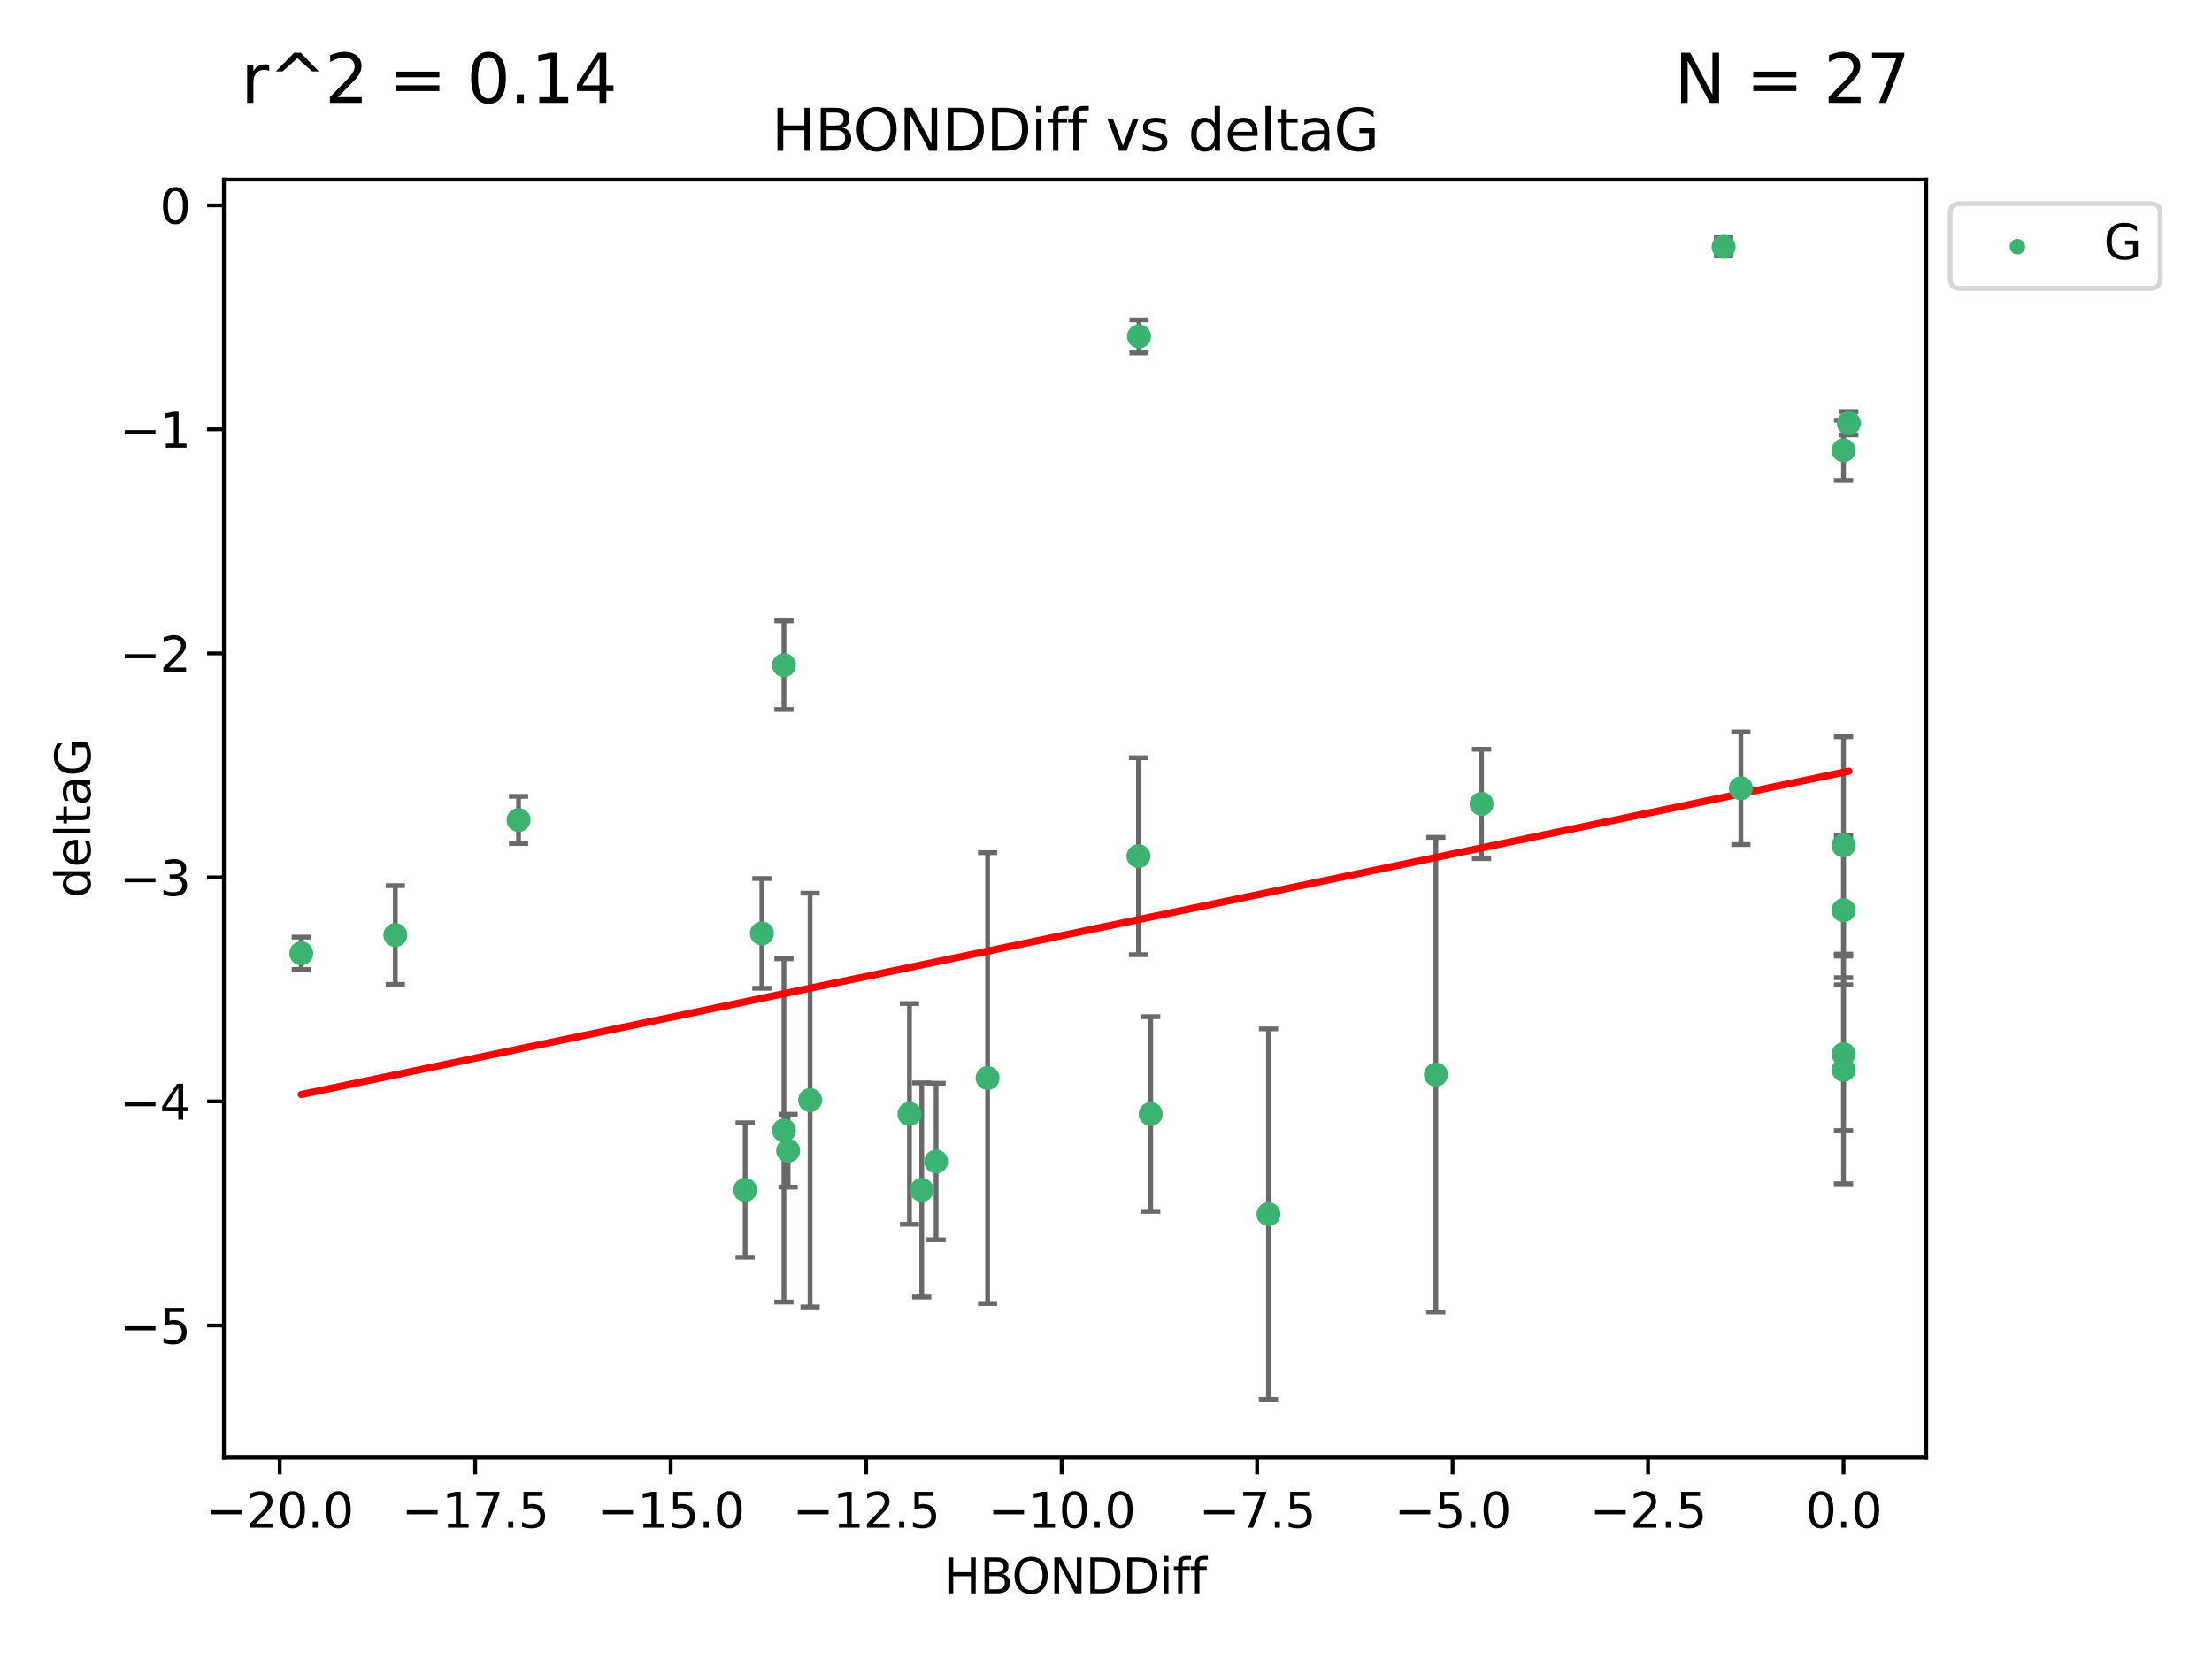 <?xml version="1.0" encoding="utf-8" standalone="no"?>
<!DOCTYPE svg PUBLIC "-//W3C//DTD SVG 1.1//EN"
  "http://www.w3.org/Graphics/SVG/1.1/DTD/svg11.dtd">
<svg xmlns:xlink="http://www.w3.org/1999/xlink" width="460.8pt" height="345.6pt" viewBox="0 0 460.8 345.6" xmlns="http://www.w3.org/2000/svg" version="1.1">
 <defs>
  <style type="text/css">*{stroke-linejoin: round; stroke-linecap: butt}</style>
 </defs>
 <g id="figure_1">
  <g id="patch_1">
   <path d="M 0 345.6 
L 460.8 345.6 
L 460.8 0 
L 0 0 
z
" style="fill: #ffffff"/>
  </g>
  <g id="axes_1">
   <g id="patch_2">
    <path d="M 46.64 303.64 
L 401.26 303.64 
L 401.26 37.411 
L 46.64 37.411 
z
" style="fill: #ffffff"/>
   </g>
   <g id="PathCollection_1">
    <defs>
     <path id="m158435250f" d="M 0 1.118 
C 0.297 1.118 0.581 1 0.791 0.791 
C 1 0.581 1.118 0.297 1.118 0 
C 1.118 -0.297 1 -0.581 0.791 -0.791 
C 0.581 -1 0.297 -1.118 0 -1.118 
C -0.297 -1.118 -0.581 -1 -0.791 -0.791 
C -1 -0.581 -1.118 -0.297 -1.118 0 
C -1.118 0.297 -1 0.581 -0.791 0.791 
C -0.581 1 -0.297 1.118 0 1.118 
z
" style="stroke: #3cb371"/>
    </defs>
    <g clip-path="url(#pba2ccb5b54)">
     <use xlink:href="#m158435250f" x="192.013" y="247.899" style="fill: #3cb371; stroke: #3cb371"/>
     <use xlink:href="#m158435250f" x="264.243" y="252.937" style="fill: #3cb371; stroke: #3cb371"/>
     <use xlink:href="#m158435250f" x="189.459" y="232.058" style="fill: #3cb371; stroke: #3cb371"/>
     <use xlink:href="#m158435250f" x="168.756" y="229.166" style="fill: #3cb371; stroke: #3cb371"/>
     <use xlink:href="#m158435250f" x="164.182" y="239.706" style="fill: #3cb371; stroke: #3cb371"/>
     <use xlink:href="#m158435250f" x="195.003" y="241.971" style="fill: #3cb371; stroke: #3cb371"/>
     <use xlink:href="#m158435250f" x="239.711" y="232.077" style="fill: #3cb371; stroke: #3cb371"/>
     <use xlink:href="#m158435250f" x="155.227" y="247.901" style="fill: #3cb371; stroke: #3cb371"/>
     <use xlink:href="#m158435250f" x="158.711" y="194.45" style="fill: #3cb371; stroke: #3cb371"/>
     <use xlink:href="#m158435250f" x="163.309" y="235.491" style="fill: #3cb371; stroke: #3cb371"/>
     <use xlink:href="#m158435250f" x="237.277" y="70.067" style="fill: #3cb371; stroke: #3cb371"/>
     <use xlink:href="#m158435250f" x="82.351" y="194.781" style="fill: #3cb371; stroke: #3cb371"/>
     <use xlink:href="#m158435250f" x="163.311" y="138.564" style="fill: #3cb371; stroke: #3cb371"/>
     <use xlink:href="#m158435250f" x="308.628" y="167.47" style="fill: #3cb371; stroke: #3cb371"/>
     <use xlink:href="#m158435250f" x="237.168" y="178.356" style="fill: #3cb371; stroke: #3cb371"/>
     <use xlink:href="#m158435250f" x="205.734" y="224.582" style="fill: #3cb371; stroke: #3cb371"/>
     <use xlink:href="#m158435250f" x="62.759" y="198.593" style="fill: #3cb371; stroke: #3cb371"/>
     <use xlink:href="#m158435250f" x="299.111" y="223.868" style="fill: #3cb371; stroke: #3cb371"/>
     <use xlink:href="#m158435250f" x="384.041" y="189.617" style="fill: #3cb371; stroke: #3cb371"/>
     <use xlink:href="#m158435250f" x="384.041" y="176.121" style="fill: #3cb371; stroke: #3cb371"/>
     <use xlink:href="#m158435250f" x="362.654" y="164.208" style="fill: #3cb371; stroke: #3cb371"/>
     <use xlink:href="#m158435250f" x="384.041" y="222.887" style="fill: #3cb371; stroke: #3cb371"/>
     <use xlink:href="#m158435250f" x="384.041" y="93.801" style="fill: #3cb371; stroke: #3cb371"/>
     <use xlink:href="#m158435250f" x="359.055" y="51.422" style="fill: #3cb371; stroke: #3cb371"/>
     <use xlink:href="#m158435250f" x="385.141" y="88.163" style="fill: #3cb371; stroke: #3cb371"/>
     <use xlink:href="#m158435250f" x="108.02" y="170.811" style="fill: #3cb371; stroke: #3cb371"/>
     <use xlink:href="#m158435250f" x="384.041" y="219.602" style="fill: #3cb371; stroke: #3cb371"/>
    </g>
   </g>
   <g id="matplotlib.axis_1">
    <g id="xtick_1">
     <g id="line2d_1">
      <defs>
       <path id="m02c0126955" d="M 0 0 
L 0 3.5 
" style="stroke: #000000; stroke-width: 0.8"/>
      </defs>
      <g>
       <use xlink:href="#m02c0126955" x="58.268" y="303.64" style="stroke: #000000; stroke-width: 0.8"/>
      </g>
     </g>
     <g id="text_1">
      <!-- −20.0 -->
      <g transform="translate(42.946 318.238)scale(0.1 -0.1)">
       <defs>
        <path id="DejaVuSans-2212" d="M 678 2272 
L 4684 2272 
L 4684 1741 
L 678 1741 
L 678 2272 
z
" transform="scale(0.016)"/>
        <path id="DejaVuSans-32" d="M 1228 531 
L 3431 531 
L 3431 0 
L 469 0 
L 469 531 
Q 828 903 1448 1529 
Q 2069 2156 2228 2338 
Q 2531 2678 2651 2914 
Q 2772 3150 2772 3378 
Q 2772 3750 2511 3984 
Q 2250 4219 1831 4219 
Q 1534 4219 1204 4116 
Q 875 4013 500 3803 
L 500 4441 
Q 881 4594 1212 4672 
Q 1544 4750 1819 4750 
Q 2544 4750 2975 4387 
Q 3406 4025 3406 3419 
Q 3406 3131 3298 2873 
Q 3191 2616 2906 2266 
Q 2828 2175 2409 1742 
Q 1991 1309 1228 531 
z
" transform="scale(0.016)"/>
        <path id="DejaVuSans-30" d="M 2034 4250 
Q 1547 4250 1301 3770 
Q 1056 3291 1056 2328 
Q 1056 1369 1301 889 
Q 1547 409 2034 409 
Q 2525 409 2770 889 
Q 3016 1369 3016 2328 
Q 3016 3291 2770 3770 
Q 2525 4250 2034 4250 
z
M 2034 4750 
Q 2819 4750 3233 4129 
Q 3647 3509 3647 2328 
Q 3647 1150 3233 529 
Q 2819 -91 2034 -91 
Q 1250 -91 836 529 
Q 422 1150 422 2328 
Q 422 3509 836 4129 
Q 1250 4750 2034 4750 
z
" transform="scale(0.016)"/>
        <path id="DejaVuSans-2e" d="M 684 794 
L 1344 794 
L 1344 0 
L 684 0 
L 684 794 
z
" transform="scale(0.016)"/>
       </defs>
       <use xlink:href="#DejaVuSans-2212"/>
       <use xlink:href="#DejaVuSans-32" x="83.789"/>
       <use xlink:href="#DejaVuSans-30" x="147.412"/>
       <use xlink:href="#DejaVuSans-2e" x="211.035"/>
       <use xlink:href="#DejaVuSans-30" x="242.822"/>
      </g>
     </g>
    </g>
    <g id="xtick_2">
     <g id="line2d_2">
      <g>
       <use xlink:href="#m02c0126955" x="98.99" y="303.64" style="stroke: #000000; stroke-width: 0.8"/>
      </g>
     </g>
     <g id="text_2">
      <!-- −17.5 -->
      <g transform="translate(83.667 318.238)scale(0.1 -0.1)">
       <defs>
        <path id="DejaVuSans-31" d="M 794 531 
L 1825 531 
L 1825 4091 
L 703 3866 
L 703 4441 
L 1819 4666 
L 2450 4666 
L 2450 531 
L 3481 531 
L 3481 0 
L 794 0 
L 794 531 
z
" transform="scale(0.016)"/>
        <path id="DejaVuSans-37" d="M 525 4666 
L 3525 4666 
L 3525 4397 
L 1831 0 
L 1172 0 
L 2766 4134 
L 525 4134 
L 525 4666 
z
" transform="scale(0.016)"/>
        <path id="DejaVuSans-35" d="M 691 4666 
L 3169 4666 
L 3169 4134 
L 1269 4134 
L 1269 2991 
Q 1406 3038 1543 3061 
Q 1681 3084 1819 3084 
Q 2600 3084 3056 2656 
Q 3513 2228 3513 1497 
Q 3513 744 3044 326 
Q 2575 -91 1722 -91 
Q 1428 -91 1123 -41 
Q 819 9 494 109 
L 494 744 
Q 775 591 1075 516 
Q 1375 441 1709 441 
Q 2250 441 2565 725 
Q 2881 1009 2881 1497 
Q 2881 1984 2565 2268 
Q 2250 2553 1709 2553 
Q 1456 2553 1204 2497 
Q 953 2441 691 2322 
L 691 4666 
z
" transform="scale(0.016)"/>
       </defs>
       <use xlink:href="#DejaVuSans-2212"/>
       <use xlink:href="#DejaVuSans-31" x="83.789"/>
       <use xlink:href="#DejaVuSans-37" x="147.412"/>
       <use xlink:href="#DejaVuSans-2e" x="211.035"/>
       <use xlink:href="#DejaVuSans-35" x="242.822"/>
      </g>
     </g>
    </g>
    <g id="xtick_3">
     <g id="line2d_3">
      <g>
       <use xlink:href="#m02c0126955" x="139.712" y="303.64" style="stroke: #000000; stroke-width: 0.8"/>
      </g>
     </g>
     <g id="text_3">
      <!-- −15.0 -->
      <g transform="translate(124.389 318.238)scale(0.1 -0.1)">
       <use xlink:href="#DejaVuSans-2212"/>
       <use xlink:href="#DejaVuSans-31" x="83.789"/>
       <use xlink:href="#DejaVuSans-35" x="147.412"/>
       <use xlink:href="#DejaVuSans-2e" x="211.035"/>
       <use xlink:href="#DejaVuSans-30" x="242.822"/>
      </g>
     </g>
    </g>
    <g id="xtick_4">
     <g id="line2d_4">
      <g>
       <use xlink:href="#m02c0126955" x="180.433" y="303.64" style="stroke: #000000; stroke-width: 0.8"/>
      </g>
     </g>
     <g id="text_4">
      <!-- −12.5 -->
      <g transform="translate(165.111 318.238)scale(0.1 -0.1)">
       <use xlink:href="#DejaVuSans-2212"/>
       <use xlink:href="#DejaVuSans-31" x="83.789"/>
       <use xlink:href="#DejaVuSans-32" x="147.412"/>
       <use xlink:href="#DejaVuSans-2e" x="211.035"/>
       <use xlink:href="#DejaVuSans-35" x="242.822"/>
      </g>
     </g>
    </g>
    <g id="xtick_5">
     <g id="line2d_5">
      <g>
       <use xlink:href="#m02c0126955" x="221.155" y="303.64" style="stroke: #000000; stroke-width: 0.8"/>
      </g>
     </g>
     <g id="text_5">
      <!-- −10.0 -->
      <g transform="translate(205.832 318.238)scale(0.1 -0.1)">
       <use xlink:href="#DejaVuSans-2212"/>
       <use xlink:href="#DejaVuSans-31" x="83.789"/>
       <use xlink:href="#DejaVuSans-30" x="147.412"/>
       <use xlink:href="#DejaVuSans-2e" x="211.035"/>
       <use xlink:href="#DejaVuSans-30" x="242.822"/>
      </g>
     </g>
    </g>
    <g id="xtick_6">
     <g id="line2d_6">
      <g>
       <use xlink:href="#m02c0126955" x="261.877" y="303.64" style="stroke: #000000; stroke-width: 0.8"/>
      </g>
     </g>
     <g id="text_6">
      <!-- −7.5 -->
      <g transform="translate(249.735 318.238)scale(0.1 -0.1)">
       <use xlink:href="#DejaVuSans-2212"/>
       <use xlink:href="#DejaVuSans-37" x="83.789"/>
       <use xlink:href="#DejaVuSans-2e" x="147.412"/>
       <use xlink:href="#DejaVuSans-35" x="179.199"/>
      </g>
     </g>
    </g>
    <g id="xtick_7">
     <g id="line2d_7">
      <g>
       <use xlink:href="#m02c0126955" x="302.598" y="303.64" style="stroke: #000000; stroke-width: 0.8"/>
      </g>
     </g>
     <g id="text_7">
      <!-- −5.0 -->
      <g transform="translate(290.457 318.238)scale(0.1 -0.1)">
       <use xlink:href="#DejaVuSans-2212"/>
       <use xlink:href="#DejaVuSans-35" x="83.789"/>
       <use xlink:href="#DejaVuSans-2e" x="147.412"/>
       <use xlink:href="#DejaVuSans-30" x="179.199"/>
      </g>
     </g>
    </g>
    <g id="xtick_8">
     <g id="line2d_8">
      <g>
       <use xlink:href="#m02c0126955" x="343.32" y="303.64" style="stroke: #000000; stroke-width: 0.8"/>
      </g>
     </g>
     <g id="text_8">
      <!-- −2.5 -->
      <g transform="translate(331.178 318.238)scale(0.1 -0.1)">
       <use xlink:href="#DejaVuSans-2212"/>
       <use xlink:href="#DejaVuSans-32" x="83.789"/>
       <use xlink:href="#DejaVuSans-2e" x="147.412"/>
       <use xlink:href="#DejaVuSans-35" x="179.199"/>
      </g>
     </g>
    </g>
    <g id="xtick_9">
     <g id="line2d_9">
      <g>
       <use xlink:href="#m02c0126955" x="384.041" y="303.64" style="stroke: #000000; stroke-width: 0.8"/>
      </g>
     </g>
     <g id="text_9">
      <!-- 0.0 -->
      <g transform="translate(376.09 318.238)scale(0.1 -0.1)">
       <use xlink:href="#DejaVuSans-30"/>
       <use xlink:href="#DejaVuSans-2e" x="63.623"/>
       <use xlink:href="#DejaVuSans-30" x="95.41"/>
      </g>
     </g>
    </g>
    <g id="text_10">
     <!-- HBONDDiff -->
     <g transform="translate(196.561 331.917)scale(0.1 -0.1)">
      <defs>
       <path id="DejaVuSans-48" d="M 628 4666 
L 1259 4666 
L 1259 2753 
L 3553 2753 
L 3553 4666 
L 4184 4666 
L 4184 0 
L 3553 0 
L 3553 2222 
L 1259 2222 
L 1259 0 
L 628 0 
L 628 4666 
z
" transform="scale(0.016)"/>
       <path id="DejaVuSans-42" d="M 1259 2228 
L 1259 519 
L 2272 519 
Q 2781 519 3026 730 
Q 3272 941 3272 1375 
Q 3272 1813 3026 2020 
Q 2781 2228 2272 2228 
L 1259 2228 
z
M 1259 4147 
L 1259 2741 
L 2194 2741 
Q 2656 2741 2882 2914 
Q 3109 3088 3109 3444 
Q 3109 3797 2882 3972 
Q 2656 4147 2194 4147 
L 1259 4147 
z
M 628 4666 
L 2241 4666 
Q 2963 4666 3353 4366 
Q 3744 4066 3744 3513 
Q 3744 3084 3544 2831 
Q 3344 2578 2956 2516 
Q 3422 2416 3680 2098 
Q 3938 1781 3938 1306 
Q 3938 681 3513 340 
Q 3088 0 2303 0 
L 628 0 
L 628 4666 
z
" transform="scale(0.016)"/>
       <path id="DejaVuSans-4f" d="M 2522 4238 
Q 1834 4238 1429 3725 
Q 1025 3213 1025 2328 
Q 1025 1447 1429 934 
Q 1834 422 2522 422 
Q 3209 422 3611 934 
Q 4013 1447 4013 2328 
Q 4013 3213 3611 3725 
Q 3209 4238 2522 4238 
z
M 2522 4750 
Q 3503 4750 4090 4092 
Q 4678 3434 4678 2328 
Q 4678 1225 4090 567 
Q 3503 -91 2522 -91 
Q 1538 -91 948 565 
Q 359 1222 359 2328 
Q 359 3434 948 4092 
Q 1538 4750 2522 4750 
z
" transform="scale(0.016)"/>
       <path id="DejaVuSans-4e" d="M 628 4666 
L 1478 4666 
L 3547 763 
L 3547 4666 
L 4159 4666 
L 4159 0 
L 3309 0 
L 1241 3903 
L 1241 0 
L 628 0 
L 628 4666 
z
" transform="scale(0.016)"/>
       <path id="DejaVuSans-44" d="M 1259 4147 
L 1259 519 
L 2022 519 
Q 2988 519 3436 956 
Q 3884 1394 3884 2338 
Q 3884 3275 3436 3711 
Q 2988 4147 2022 4147 
L 1259 4147 
z
M 628 4666 
L 1925 4666 
Q 3281 4666 3915 4102 
Q 4550 3538 4550 2338 
Q 4550 1131 3912 565 
Q 3275 0 1925 0 
L 628 0 
L 628 4666 
z
" transform="scale(0.016)"/>
       <path id="DejaVuSans-69" d="M 603 3500 
L 1178 3500 
L 1178 0 
L 603 0 
L 603 3500 
z
M 603 4863 
L 1178 4863 
L 1178 4134 
L 603 4134 
L 603 4863 
z
" transform="scale(0.016)"/>
       <path id="DejaVuSans-66" d="M 2375 4863 
L 2375 4384 
L 1825 4384 
Q 1516 4384 1395 4259 
Q 1275 4134 1275 3809 
L 1275 3500 
L 2222 3500 
L 2222 3053 
L 1275 3053 
L 1275 0 
L 697 0 
L 697 3053 
L 147 3053 
L 147 3500 
L 697 3500 
L 697 3744 
Q 697 4328 969 4595 
Q 1241 4863 1831 4863 
L 2375 4863 
z
" transform="scale(0.016)"/>
      </defs>
      <use xlink:href="#DejaVuSans-48"/>
      <use xlink:href="#DejaVuSans-42" x="75.195"/>
      <use xlink:href="#DejaVuSans-4f" x="142.049"/>
      <use xlink:href="#DejaVuSans-4e" x="220.76"/>
      <use xlink:href="#DejaVuSans-44" x="295.564"/>
      <use xlink:href="#DejaVuSans-44" x="372.566"/>
      <use xlink:href="#DejaVuSans-69" x="449.568"/>
      <use xlink:href="#DejaVuSans-66" x="477.352"/>
      <use xlink:href="#DejaVuSans-66" x="512.557"/>
     </g>
    </g>
   </g>
   <g id="matplotlib.axis_2">
    <g id="ytick_1">
     <g id="line2d_10">
      <defs>
       <path id="mf4985a4e3d" d="M 0 0 
L -3.5 0 
" style="stroke: #000000; stroke-width: 0.8"/>
      </defs>
      <g>
       <use xlink:href="#mf4985a4e3d" x="46.64" y="276.118" style="stroke: #000000; stroke-width: 0.8"/>
      </g>
     </g>
     <g id="text_11">
      <!-- −5 -->
      <g transform="translate(24.898 279.918)scale(0.1 -0.1)">
       <use xlink:href="#DejaVuSans-2212"/>
       <use xlink:href="#DejaVuSans-35" x="83.789"/>
      </g>
     </g>
    </g>
    <g id="ytick_2">
     <g id="line2d_11">
      <g>
       <use xlink:href="#mf4985a4e3d" x="46.64" y="229.449" style="stroke: #000000; stroke-width: 0.8"/>
      </g>
     </g>
     <g id="text_12">
      <!-- −4 -->
      <g transform="translate(24.898 233.248)scale(0.1 -0.1)">
       <defs>
        <path id="DejaVuSans-34" d="M 2419 4116 
L 825 1625 
L 2419 1625 
L 2419 4116 
z
M 2253 4666 
L 3047 4666 
L 3047 1625 
L 3713 1625 
L 3713 1100 
L 3047 1100 
L 3047 0 
L 2419 0 
L 2419 1100 
L 313 1100 
L 313 1709 
L 2253 4666 
z
" transform="scale(0.016)"/>
       </defs>
       <use xlink:href="#DejaVuSans-2212"/>
       <use xlink:href="#DejaVuSans-34" x="83.789"/>
      </g>
     </g>
    </g>
    <g id="ytick_3">
     <g id="line2d_12">
      <g>
       <use xlink:href="#mf4985a4e3d" x="46.64" y="182.779" style="stroke: #000000; stroke-width: 0.8"/>
      </g>
     </g>
     <g id="text_13">
      <!-- −3 -->
      <g transform="translate(24.898 186.579)scale(0.1 -0.1)">
       <defs>
        <path id="DejaVuSans-33" d="M 2597 2516 
Q 3050 2419 3304 2112 
Q 3559 1806 3559 1356 
Q 3559 666 3084 287 
Q 2609 -91 1734 -91 
Q 1441 -91 1130 -33 
Q 819 25 488 141 
L 488 750 
Q 750 597 1062 519 
Q 1375 441 1716 441 
Q 2309 441 2620 675 
Q 2931 909 2931 1356 
Q 2931 1769 2642 2001 
Q 2353 2234 1838 2234 
L 1294 2234 
L 1294 2753 
L 1863 2753 
Q 2328 2753 2575 2939 
Q 2822 3125 2822 3475 
Q 2822 3834 2567 4026 
Q 2313 4219 1838 4219 
Q 1578 4219 1281 4162 
Q 984 4106 628 3988 
L 628 4550 
Q 988 4650 1302 4700 
Q 1616 4750 1894 4750 
Q 2613 4750 3031 4423 
Q 3450 4097 3450 3541 
Q 3450 3153 3228 2886 
Q 3006 2619 2597 2516 
z
" transform="scale(0.016)"/>
       </defs>
       <use xlink:href="#DejaVuSans-2212"/>
       <use xlink:href="#DejaVuSans-33" x="83.789"/>
      </g>
     </g>
    </g>
    <g id="ytick_4">
     <g id="line2d_13">
      <g>
       <use xlink:href="#mf4985a4e3d" x="46.64" y="136.11" style="stroke: #000000; stroke-width: 0.8"/>
      </g>
     </g>
     <g id="text_14">
      <!-- −2 -->
      <g transform="translate(24.898 139.909)scale(0.1 -0.1)">
       <use xlink:href="#DejaVuSans-2212"/>
       <use xlink:href="#DejaVuSans-32" x="83.789"/>
      </g>
     </g>
    </g>
    <g id="ytick_5">
     <g id="line2d_14">
      <g>
       <use xlink:href="#mf4985a4e3d" x="46.64" y="89.441" style="stroke: #000000; stroke-width: 0.8"/>
      </g>
     </g>
     <g id="text_15">
      <!-- −1 -->
      <g transform="translate(24.898 93.24)scale(0.1 -0.1)">
       <use xlink:href="#DejaVuSans-2212"/>
       <use xlink:href="#DejaVuSans-31" x="83.789"/>
      </g>
     </g>
    </g>
    <g id="ytick_6">
     <g id="line2d_15">
      <g>
       <use xlink:href="#mf4985a4e3d" x="46.64" y="42.771" style="stroke: #000000; stroke-width: 0.8"/>
      </g>
     </g>
     <g id="text_16">
      <!-- 0 -->
      <g transform="translate(33.278 46.57)scale(0.1 -0.1)">
       <use xlink:href="#DejaVuSans-30"/>
      </g>
     </g>
    </g>
    <g id="text_17">
     <!-- deltaG -->
     <g transform="translate(18.818 187.064)rotate(-90)scale(0.1 -0.1)">
      <defs>
       <path id="DejaVuSans-64" d="M 2906 2969 
L 2906 4863 
L 3481 4863 
L 3481 0 
L 2906 0 
L 2906 525 
Q 2725 213 2448 61 
Q 2172 -91 1784 -91 
Q 1150 -91 751 415 
Q 353 922 353 1747 
Q 353 2572 751 3078 
Q 1150 3584 1784 3584 
Q 2172 3584 2448 3432 
Q 2725 3281 2906 2969 
z
M 947 1747 
Q 947 1113 1208 752 
Q 1469 391 1925 391 
Q 2381 391 2643 752 
Q 2906 1113 2906 1747 
Q 2906 2381 2643 2742 
Q 2381 3103 1925 3103 
Q 1469 3103 1208 2742 
Q 947 2381 947 1747 
z
" transform="scale(0.016)"/>
       <path id="DejaVuSans-65" d="M 3597 1894 
L 3597 1613 
L 953 1613 
Q 991 1019 1311 708 
Q 1631 397 2203 397 
Q 2534 397 2845 478 
Q 3156 559 3463 722 
L 3463 178 
Q 3153 47 2828 -22 
Q 2503 -91 2169 -91 
Q 1331 -91 842 396 
Q 353 884 353 1716 
Q 353 2575 817 3079 
Q 1281 3584 2069 3584 
Q 2775 3584 3186 3129 
Q 3597 2675 3597 1894 
z
M 3022 2063 
Q 3016 2534 2758 2815 
Q 2500 3097 2075 3097 
Q 1594 3097 1305 2825 
Q 1016 2553 972 2059 
L 3022 2063 
z
" transform="scale(0.016)"/>
       <path id="DejaVuSans-6c" d="M 603 4863 
L 1178 4863 
L 1178 0 
L 603 0 
L 603 4863 
z
" transform="scale(0.016)"/>
       <path id="DejaVuSans-74" d="M 1172 4494 
L 1172 3500 
L 2356 3500 
L 2356 3053 
L 1172 3053 
L 1172 1153 
Q 1172 725 1289 603 
Q 1406 481 1766 481 
L 2356 481 
L 2356 0 
L 1766 0 
Q 1100 0 847 248 
Q 594 497 594 1153 
L 594 3053 
L 172 3053 
L 172 3500 
L 594 3500 
L 594 4494 
L 1172 4494 
z
" transform="scale(0.016)"/>
       <path id="DejaVuSans-61" d="M 2194 1759 
Q 1497 1759 1228 1600 
Q 959 1441 959 1056 
Q 959 750 1161 570 
Q 1363 391 1709 391 
Q 2188 391 2477 730 
Q 2766 1069 2766 1631 
L 2766 1759 
L 2194 1759 
z
M 3341 1997 
L 3341 0 
L 2766 0 
L 2766 531 
Q 2569 213 2275 61 
Q 1981 -91 1556 -91 
Q 1019 -91 701 211 
Q 384 513 384 1019 
Q 384 1609 779 1909 
Q 1175 2209 1959 2209 
L 2766 2209 
L 2766 2266 
Q 2766 2663 2505 2880 
Q 2244 3097 1772 3097 
Q 1472 3097 1187 3025 
Q 903 2953 641 2809 
L 641 3341 
Q 956 3463 1253 3523 
Q 1550 3584 1831 3584 
Q 2591 3584 2966 3190 
Q 3341 2797 3341 1997 
z
" transform="scale(0.016)"/>
       <path id="DejaVuSans-47" d="M 3809 666 
L 3809 1919 
L 2778 1919 
L 2778 2438 
L 4434 2438 
L 4434 434 
Q 4069 175 3628 42 
Q 3188 -91 2688 -91 
Q 1594 -91 976 548 
Q 359 1188 359 2328 
Q 359 3472 976 4111 
Q 1594 4750 2688 4750 
Q 3144 4750 3555 4637 
Q 3966 4525 4313 4306 
L 4313 3634 
Q 3963 3931 3569 4081 
Q 3175 4231 2741 4231 
Q 1884 4231 1454 3753 
Q 1025 3275 1025 2328 
Q 1025 1384 1454 906 
Q 1884 428 2741 428 
Q 3075 428 3337 486 
Q 3600 544 3809 666 
z
" transform="scale(0.016)"/>
      </defs>
      <use xlink:href="#DejaVuSans-64"/>
      <use xlink:href="#DejaVuSans-65" x="63.477"/>
      <use xlink:href="#DejaVuSans-6c" x="125"/>
      <use xlink:href="#DejaVuSans-74" x="152.783"/>
      <use xlink:href="#DejaVuSans-61" x="191.992"/>
      <use xlink:href="#DejaVuSans-47" x="253.271"/>
     </g>
    </g>
   </g>
   <g id="LineCollection_1">
    <path d="M 192.013 270.202 
L 192.013 225.596 
" clip-path="url(#pba2ccb5b54)" style="fill: none; stroke: #696969"/>
    <path d="M 264.243 291.539 
L 264.243 214.336 
" clip-path="url(#pba2ccb5b54)" style="fill: none; stroke: #696969"/>
    <path d="M 189.459 255.052 
L 189.459 209.064 
" clip-path="url(#pba2ccb5b54)" style="fill: none; stroke: #696969"/>
    <path d="M 168.756 272.263 
L 168.756 186.069 
" clip-path="url(#pba2ccb5b54)" style="fill: none; stroke: #696969"/>
    <path d="M 164.182 247.296 
L 164.182 232.116 
" clip-path="url(#pba2ccb5b54)" style="fill: none; stroke: #696969"/>
    <path d="M 195.003 258.278 
L 195.003 225.665 
" clip-path="url(#pba2ccb5b54)" style="fill: none; stroke: #696969"/>
    <path d="M 239.711 252.36 
L 239.711 211.795 
" clip-path="url(#pba2ccb5b54)" style="fill: none; stroke: #696969"/>
    <path d="M 155.227 261.899 
L 155.227 233.903 
" clip-path="url(#pba2ccb5b54)" style="fill: none; stroke: #696969"/>
    <path d="M 158.711 205.874 
L 158.711 183.027 
" clip-path="url(#pba2ccb5b54)" style="fill: none; stroke: #696969"/>
    <path d="M 163.309 271.244 
L 163.309 199.738 
" clip-path="url(#pba2ccb5b54)" style="fill: none; stroke: #696969"/>
    <path d="M 237.277 73.502 
L 237.277 66.632 
" clip-path="url(#pba2ccb5b54)" style="fill: none; stroke: #696969"/>
    <path d="M 82.351 205.062 
L 82.351 184.5 
" clip-path="url(#pba2ccb5b54)" style="fill: none; stroke: #696969"/>
    <path d="M 163.311 147.799 
L 163.311 129.329 
" clip-path="url(#pba2ccb5b54)" style="fill: none; stroke: #696969"/>
    <path d="M 308.628 178.872 
L 308.628 156.068 
" clip-path="url(#pba2ccb5b54)" style="fill: none; stroke: #696969"/>
    <path d="M 237.168 198.882 
L 237.168 157.831 
" clip-path="url(#pba2ccb5b54)" style="fill: none; stroke: #696969"/>
    <path d="M 205.734 271.541 
L 205.734 177.624 
" clip-path="url(#pba2ccb5b54)" style="fill: none; stroke: #696969"/>
    <path d="M 62.759 201.966 
L 62.759 195.221 
" clip-path="url(#pba2ccb5b54)" style="fill: none; stroke: #696969"/>
    <path d="M 299.111 273.298 
L 299.111 174.439 
" clip-path="url(#pba2ccb5b54)" style="fill: none; stroke: #696969"/>
    <path d="M 384.041 205.159 
L 384.041 174.075 
" clip-path="url(#pba2ccb5b54)" style="fill: none; stroke: #696969"/>
    <path d="M 384.041 198.757 
L 384.041 153.486 
" clip-path="url(#pba2ccb5b54)" style="fill: none; stroke: #696969"/>
    <path d="M 362.654 175.933 
L 362.654 152.483 
" clip-path="url(#pba2ccb5b54)" style="fill: none; stroke: #696969"/>
    <path d="M 384.041 246.599 
L 384.041 199.174 
" clip-path="url(#pba2ccb5b54)" style="fill: none; stroke: #696969"/>
    <path d="M 384.041 100.072 
L 384.041 87.53 
" clip-path="url(#pba2ccb5b54)" style="fill: none; stroke: #696969"/>
    <path d="M 359.055 53.331 
L 359.055 49.513 
" clip-path="url(#pba2ccb5b54)" style="fill: none; stroke: #696969"/>
    <path d="M 385.141 90.602 
L 385.141 85.724 
" clip-path="url(#pba2ccb5b54)" style="fill: none; stroke: #696969"/>
    <path d="M 108.02 175.726 
L 108.02 165.895 
" clip-path="url(#pba2ccb5b54)" style="fill: none; stroke: #696969"/>
    <path d="M 384.041 235.53 
L 384.041 203.673 
" clip-path="url(#pba2ccb5b54)" style="fill: none; stroke: #696969"/>
   </g>
   <g id="line2d_16">
    <defs>
     <path id="m8ab9d8c9b3" d="M 2 0 
L -2 -0 
" style="stroke: #696969"/>
    </defs>
    <g clip-path="url(#pba2ccb5b54)">
     <use xlink:href="#m8ab9d8c9b3" x="192.013" y="270.202" style="fill: #696969; stroke: #696969"/>
     <use xlink:href="#m8ab9d8c9b3" x="264.243" y="291.539" style="fill: #696969; stroke: #696969"/>
     <use xlink:href="#m8ab9d8c9b3" x="189.459" y="255.052" style="fill: #696969; stroke: #696969"/>
     <use xlink:href="#m8ab9d8c9b3" x="168.756" y="272.263" style="fill: #696969; stroke: #696969"/>
     <use xlink:href="#m8ab9d8c9b3" x="164.182" y="247.296" style="fill: #696969; stroke: #696969"/>
     <use xlink:href="#m8ab9d8c9b3" x="195.003" y="258.278" style="fill: #696969; stroke: #696969"/>
     <use xlink:href="#m8ab9d8c9b3" x="239.711" y="252.36" style="fill: #696969; stroke: #696969"/>
     <use xlink:href="#m8ab9d8c9b3" x="155.227" y="261.899" style="fill: #696969; stroke: #696969"/>
     <use xlink:href="#m8ab9d8c9b3" x="158.711" y="205.874" style="fill: #696969; stroke: #696969"/>
     <use xlink:href="#m8ab9d8c9b3" x="163.309" y="271.244" style="fill: #696969; stroke: #696969"/>
     <use xlink:href="#m8ab9d8c9b3" x="237.277" y="73.502" style="fill: #696969; stroke: #696969"/>
     <use xlink:href="#m8ab9d8c9b3" x="82.351" y="205.062" style="fill: #696969; stroke: #696969"/>
     <use xlink:href="#m8ab9d8c9b3" x="163.311" y="147.799" style="fill: #696969; stroke: #696969"/>
     <use xlink:href="#m8ab9d8c9b3" x="308.628" y="178.872" style="fill: #696969; stroke: #696969"/>
     <use xlink:href="#m8ab9d8c9b3" x="237.168" y="198.882" style="fill: #696969; stroke: #696969"/>
     <use xlink:href="#m8ab9d8c9b3" x="205.734" y="271.541" style="fill: #696969; stroke: #696969"/>
     <use xlink:href="#m8ab9d8c9b3" x="62.759" y="201.966" style="fill: #696969; stroke: #696969"/>
     <use xlink:href="#m8ab9d8c9b3" x="299.111" y="273.298" style="fill: #696969; stroke: #696969"/>
     <use xlink:href="#m8ab9d8c9b3" x="384.041" y="205.159" style="fill: #696969; stroke: #696969"/>
     <use xlink:href="#m8ab9d8c9b3" x="384.041" y="198.757" style="fill: #696969; stroke: #696969"/>
     <use xlink:href="#m8ab9d8c9b3" x="362.654" y="175.933" style="fill: #696969; stroke: #696969"/>
     <use xlink:href="#m8ab9d8c9b3" x="384.041" y="246.599" style="fill: #696969; stroke: #696969"/>
     <use xlink:href="#m8ab9d8c9b3" x="384.041" y="100.072" style="fill: #696969; stroke: #696969"/>
     <use xlink:href="#m8ab9d8c9b3" x="359.055" y="53.331" style="fill: #696969; stroke: #696969"/>
     <use xlink:href="#m8ab9d8c9b3" x="385.141" y="90.602" style="fill: #696969; stroke: #696969"/>
     <use xlink:href="#m8ab9d8c9b3" x="108.02" y="175.726" style="fill: #696969; stroke: #696969"/>
     <use xlink:href="#m8ab9d8c9b3" x="384.041" y="235.53" style="fill: #696969; stroke: #696969"/>
    </g>
   </g>
   <g id="line2d_17">
    <g clip-path="url(#pba2ccb5b54)">
     <use xlink:href="#m8ab9d8c9b3" x="192.013" y="225.596" style="fill: #696969; stroke: #696969"/>
     <use xlink:href="#m8ab9d8c9b3" x="264.243" y="214.336" style="fill: #696969; stroke: #696969"/>
     <use xlink:href="#m8ab9d8c9b3" x="189.459" y="209.064" style="fill: #696969; stroke: #696969"/>
     <use xlink:href="#m8ab9d8c9b3" x="168.756" y="186.069" style="fill: #696969; stroke: #696969"/>
     <use xlink:href="#m8ab9d8c9b3" x="164.182" y="232.116" style="fill: #696969; stroke: #696969"/>
     <use xlink:href="#m8ab9d8c9b3" x="195.003" y="225.665" style="fill: #696969; stroke: #696969"/>
     <use xlink:href="#m8ab9d8c9b3" x="239.711" y="211.795" style="fill: #696969; stroke: #696969"/>
     <use xlink:href="#m8ab9d8c9b3" x="155.227" y="233.903" style="fill: #696969; stroke: #696969"/>
     <use xlink:href="#m8ab9d8c9b3" x="158.711" y="183.027" style="fill: #696969; stroke: #696969"/>
     <use xlink:href="#m8ab9d8c9b3" x="163.309" y="199.738" style="fill: #696969; stroke: #696969"/>
     <use xlink:href="#m8ab9d8c9b3" x="237.277" y="66.632" style="fill: #696969; stroke: #696969"/>
     <use xlink:href="#m8ab9d8c9b3" x="82.351" y="184.5" style="fill: #696969; stroke: #696969"/>
     <use xlink:href="#m8ab9d8c9b3" x="163.311" y="129.329" style="fill: #696969; stroke: #696969"/>
     <use xlink:href="#m8ab9d8c9b3" x="308.628" y="156.068" style="fill: #696969; stroke: #696969"/>
     <use xlink:href="#m8ab9d8c9b3" x="237.168" y="157.831" style="fill: #696969; stroke: #696969"/>
     <use xlink:href="#m8ab9d8c9b3" x="205.734" y="177.624" style="fill: #696969; stroke: #696969"/>
     <use xlink:href="#m8ab9d8c9b3" x="62.759" y="195.221" style="fill: #696969; stroke: #696969"/>
     <use xlink:href="#m8ab9d8c9b3" x="299.111" y="174.439" style="fill: #696969; stroke: #696969"/>
     <use xlink:href="#m8ab9d8c9b3" x="384.041" y="174.075" style="fill: #696969; stroke: #696969"/>
     <use xlink:href="#m8ab9d8c9b3" x="384.041" y="153.486" style="fill: #696969; stroke: #696969"/>
     <use xlink:href="#m8ab9d8c9b3" x="362.654" y="152.483" style="fill: #696969; stroke: #696969"/>
     <use xlink:href="#m8ab9d8c9b3" x="384.041" y="199.174" style="fill: #696969; stroke: #696969"/>
     <use xlink:href="#m8ab9d8c9b3" x="384.041" y="87.53" style="fill: #696969; stroke: #696969"/>
     <use xlink:href="#m8ab9d8c9b3" x="359.055" y="49.513" style="fill: #696969; stroke: #696969"/>
     <use xlink:href="#m8ab9d8c9b3" x="385.141" y="85.724" style="fill: #696969; stroke: #696969"/>
     <use xlink:href="#m8ab9d8c9b3" x="108.02" y="165.895" style="fill: #696969; stroke: #696969"/>
     <use xlink:href="#m8ab9d8c9b3" x="384.041" y="203.673" style="fill: #696969; stroke: #696969"/>
    </g>
   </g>
   <g id="line2d_18">
    <path d="M 192.013 200.999 
L 264.243 185.906 
L 189.459 201.533 
L 168.756 205.859 
L 164.182 206.815 
L 195.003 200.374 
L 239.711 191.033 
L 155.227 208.686 
L 158.711 207.958 
L 163.309 206.997 
L 237.277 191.541 
L 82.351 223.914 
L 163.311 206.997 
L 308.628 176.632 
L 237.168 191.564 
L 205.734 198.132 
L 62.759 228.008 
L 299.111 178.621 
L 384.041 160.874 
L 384.041 160.874 
L 362.654 165.343 
L 384.041 160.874 
L 384.041 160.874 
L 359.055 166.095 
L 385.141 160.644 
L 108.02 218.55 
L 384.041 160.874 
" clip-path="url(#pba2ccb5b54)" style="fill: none; stroke: #ff0000; stroke-width: 1.5; stroke-linecap: square"/>
   </g>
   <g id="line2d_19">
    <defs>
     <path id="m394235be2d" d="M 0 2 
C 0.53 2 1.039 1.789 1.414 1.414 
C 1.789 1.039 2 0.53 2 0 
C 2 -0.53 1.789 -1.039 1.414 -1.414 
C 1.039 -1.789 0.53 -2 0 -2 
C -0.53 -2 -1.039 -1.789 -1.414 -1.414 
C -1.789 -1.039 -2 -0.53 -2 0 
C -2 0.53 -1.789 1.039 -1.414 1.414 
C -1.039 1.789 -0.53 2 0 2 
z
" style="stroke: #3cb371"/>
    </defs>
    <g clip-path="url(#pba2ccb5b54)">
     <use xlink:href="#m394235be2d" x="192.013" y="247.899" style="fill: #3cb371; stroke: #3cb371"/>
     <use xlink:href="#m394235be2d" x="264.243" y="252.937" style="fill: #3cb371; stroke: #3cb371"/>
     <use xlink:href="#m394235be2d" x="189.459" y="232.058" style="fill: #3cb371; stroke: #3cb371"/>
     <use xlink:href="#m394235be2d" x="168.756" y="229.166" style="fill: #3cb371; stroke: #3cb371"/>
     <use xlink:href="#m394235be2d" x="164.182" y="239.706" style="fill: #3cb371; stroke: #3cb371"/>
     <use xlink:href="#m394235be2d" x="195.003" y="241.971" style="fill: #3cb371; stroke: #3cb371"/>
     <use xlink:href="#m394235be2d" x="239.711" y="232.077" style="fill: #3cb371; stroke: #3cb371"/>
     <use xlink:href="#m394235be2d" x="155.227" y="247.901" style="fill: #3cb371; stroke: #3cb371"/>
     <use xlink:href="#m394235be2d" x="158.711" y="194.45" style="fill: #3cb371; stroke: #3cb371"/>
     <use xlink:href="#m394235be2d" x="163.309" y="235.491" style="fill: #3cb371; stroke: #3cb371"/>
     <use xlink:href="#m394235be2d" x="237.277" y="70.067" style="fill: #3cb371; stroke: #3cb371"/>
     <use xlink:href="#m394235be2d" x="82.351" y="194.781" style="fill: #3cb371; stroke: #3cb371"/>
     <use xlink:href="#m394235be2d" x="163.311" y="138.564" style="fill: #3cb371; stroke: #3cb371"/>
     <use xlink:href="#m394235be2d" x="308.628" y="167.47" style="fill: #3cb371; stroke: #3cb371"/>
     <use xlink:href="#m394235be2d" x="237.168" y="178.356" style="fill: #3cb371; stroke: #3cb371"/>
     <use xlink:href="#m394235be2d" x="205.734" y="224.582" style="fill: #3cb371; stroke: #3cb371"/>
     <use xlink:href="#m394235be2d" x="62.759" y="198.593" style="fill: #3cb371; stroke: #3cb371"/>
     <use xlink:href="#m394235be2d" x="299.111" y="223.868" style="fill: #3cb371; stroke: #3cb371"/>
     <use xlink:href="#m394235be2d" x="384.041" y="189.617" style="fill: #3cb371; stroke: #3cb371"/>
     <use xlink:href="#m394235be2d" x="384.041" y="176.121" style="fill: #3cb371; stroke: #3cb371"/>
     <use xlink:href="#m394235be2d" x="362.654" y="164.208" style="fill: #3cb371; stroke: #3cb371"/>
     <use xlink:href="#m394235be2d" x="384.041" y="222.887" style="fill: #3cb371; stroke: #3cb371"/>
     <use xlink:href="#m394235be2d" x="384.041" y="93.801" style="fill: #3cb371; stroke: #3cb371"/>
     <use xlink:href="#m394235be2d" x="359.055" y="51.422" style="fill: #3cb371; stroke: #3cb371"/>
     <use xlink:href="#m394235be2d" x="385.141" y="88.163" style="fill: #3cb371; stroke: #3cb371"/>
     <use xlink:href="#m394235be2d" x="108.02" y="170.811" style="fill: #3cb371; stroke: #3cb371"/>
     <use xlink:href="#m394235be2d" x="384.041" y="219.602" style="fill: #3cb371; stroke: #3cb371"/>
    </g>
   </g>
   <g id="patch_3">
    <path d="M 46.64 303.64 
L 46.64 37.411 
" style="fill: none; stroke: #000000; stroke-width: 0.8; stroke-linejoin: miter; stroke-linecap: square"/>
   </g>
   <g id="patch_4">
    <path d="M 401.26 303.64 
L 401.26 37.411 
" style="fill: none; stroke: #000000; stroke-width: 0.8; stroke-linejoin: miter; stroke-linecap: square"/>
   </g>
   <g id="patch_5">
    <path d="M 46.64 303.64 
L 401.26 303.64 
" style="fill: none; stroke: #000000; stroke-width: 0.8; stroke-linejoin: miter; stroke-linecap: square"/>
   </g>
   <g id="patch_6">
    <path d="M 46.64 37.411 
L 401.26 37.411 
" style="fill: none; stroke: #000000; stroke-width: 0.8; stroke-linejoin: miter; stroke-linecap: square"/>
   </g>
   <g id="text_18">
    <!-- N = 27 -->
    <g transform="translate(348.795 21.426)scale(0.14 -0.14)">
     <defs>
      <path id="DejaVuSans-20" transform="scale(0.016)"/>
      <path id="DejaVuSans-3d" d="M 678 2906 
L 4684 2906 
L 4684 2381 
L 678 2381 
L 678 2906 
z
M 678 1631 
L 4684 1631 
L 4684 1100 
L 678 1100 
L 678 1631 
z
" transform="scale(0.016)"/>
     </defs>
     <use xlink:href="#DejaVuSans-4e"/>
     <use xlink:href="#DejaVuSans-20" x="74.805"/>
     <use xlink:href="#DejaVuSans-3d" x="106.592"/>
     <use xlink:href="#DejaVuSans-20" x="190.381"/>
     <use xlink:href="#DejaVuSans-32" x="222.168"/>
     <use xlink:href="#DejaVuSans-37" x="285.791"/>
    </g>
   </g>
   <g id="text_19">
    <!-- r^2 = 0.14 -->
    <g transform="translate(50.186 21.426)scale(0.14 -0.14)">
     <defs>
      <path id="DejaVuSans-72" d="M 2631 2963 
Q 2534 3019 2420 3045 
Q 2306 3072 2169 3072 
Q 1681 3072 1420 2755 
Q 1159 2438 1159 1844 
L 1159 0 
L 581 0 
L 581 3500 
L 1159 3500 
L 1159 2956 
Q 1341 3275 1631 3429 
Q 1922 3584 2338 3584 
Q 2397 3584 2469 3576 
Q 2541 3569 2628 3553 
L 2631 2963 
z
" transform="scale(0.016)"/>
      <path id="DejaVuSans-5e" d="M 2988 4666 
L 4684 2925 
L 4056 2925 
L 2681 4159 
L 1306 2925 
L 678 2925 
L 2375 4666 
L 2988 4666 
z
" transform="scale(0.016)"/>
     </defs>
     <use xlink:href="#DejaVuSans-72"/>
     <use xlink:href="#DejaVuSans-5e" x="41.113"/>
     <use xlink:href="#DejaVuSans-32" x="124.902"/>
     <use xlink:href="#DejaVuSans-20" x="188.525"/>
     <use xlink:href="#DejaVuSans-3d" x="220.312"/>
     <use xlink:href="#DejaVuSans-20" x="304.102"/>
     <use xlink:href="#DejaVuSans-30" x="335.889"/>
     <use xlink:href="#DejaVuSans-2e" x="399.512"/>
     <use xlink:href="#DejaVuSans-31" x="431.299"/>
     <use xlink:href="#DejaVuSans-34" x="494.922"/>
    </g>
   </g>
   <g id="text_20">
    <!-- HBONDDiff vs deltaG -->
    <g transform="translate(160.747 31.411)scale(0.12 -0.12)">
     <defs>
      <path id="DejaVuSans-76" d="M 191 3500 
L 800 3500 
L 1894 563 
L 2988 3500 
L 3597 3500 
L 2284 0 
L 1503 0 
L 191 3500 
z
" transform="scale(0.016)"/>
      <path id="DejaVuSans-73" d="M 2834 3397 
L 2834 2853 
Q 2591 2978 2328 3040 
Q 2066 3103 1784 3103 
Q 1356 3103 1142 2972 
Q 928 2841 928 2578 
Q 928 2378 1081 2264 
Q 1234 2150 1697 2047 
L 1894 2003 
Q 2506 1872 2764 1633 
Q 3022 1394 3022 966 
Q 3022 478 2636 193 
Q 2250 -91 1575 -91 
Q 1294 -91 989 -36 
Q 684 19 347 128 
L 347 722 
Q 666 556 975 473 
Q 1284 391 1588 391 
Q 1994 391 2212 530 
Q 2431 669 2431 922 
Q 2431 1156 2273 1281 
Q 2116 1406 1581 1522 
L 1381 1569 
Q 847 1681 609 1914 
Q 372 2147 372 2553 
Q 372 3047 722 3315 
Q 1072 3584 1716 3584 
Q 2034 3584 2315 3537 
Q 2597 3491 2834 3397 
z
" transform="scale(0.016)"/>
     </defs>
     <use xlink:href="#DejaVuSans-48"/>
     <use xlink:href="#DejaVuSans-42" x="75.195"/>
     <use xlink:href="#DejaVuSans-4f" x="142.049"/>
     <use xlink:href="#DejaVuSans-4e" x="220.76"/>
     <use xlink:href="#DejaVuSans-44" x="295.564"/>
     <use xlink:href="#DejaVuSans-44" x="372.566"/>
     <use xlink:href="#DejaVuSans-69" x="449.568"/>
     <use xlink:href="#DejaVuSans-66" x="477.352"/>
     <use xlink:href="#DejaVuSans-66" x="512.557"/>
     <use xlink:href="#DejaVuSans-20" x="547.762"/>
     <use xlink:href="#DejaVuSans-76" x="579.549"/>
     <use xlink:href="#DejaVuSans-73" x="638.729"/>
     <use xlink:href="#DejaVuSans-20" x="690.828"/>
     <use xlink:href="#DejaVuSans-64" x="722.615"/>
     <use xlink:href="#DejaVuSans-65" x="786.092"/>
     <use xlink:href="#DejaVuSans-6c" x="847.615"/>
     <use xlink:href="#DejaVuSans-74" x="875.398"/>
     <use xlink:href="#DejaVuSans-61" x="914.607"/>
     <use xlink:href="#DejaVuSans-47" x="975.887"/>
    </g>
   </g>
   <g id="legend_1">
    <g id="patch_7">
     <path d="M 408.26 60.089 
L 448.008 60.089 
Q 450.008 60.089 450.008 58.089 
L 450.008 44.411 
Q 450.008 42.411 448.008 42.411 
L 408.26 42.411 
Q 406.26 42.411 406.26 44.411 
L 406.26 58.089 
Q 406.26 60.089 408.26 60.089 
z
" style="fill: #ffffff; opacity: 0.8; stroke: #cccccc; stroke-linejoin: miter"/>
    </g>
    <g id="PathCollection_2">
     <g>
      <use xlink:href="#m158435250f" x="420.26" y="51.385" style="fill: #3cb371; stroke: #3cb371"/>
     </g>
    </g>
    <g id="text_21">
     <!-- G -->
     <g transform="translate(438.26 54.01)scale(0.1 -0.1)">
      <use xlink:href="#DejaVuSans-47"/>
     </g>
    </g>
   </g>
  </g>
 </g>
 <defs>
  <clipPath id="pba2ccb5b54">
   <rect x="46.64" y="37.411" width="354.62" height="266.229"/>
  </clipPath>
 </defs>
</svg>
